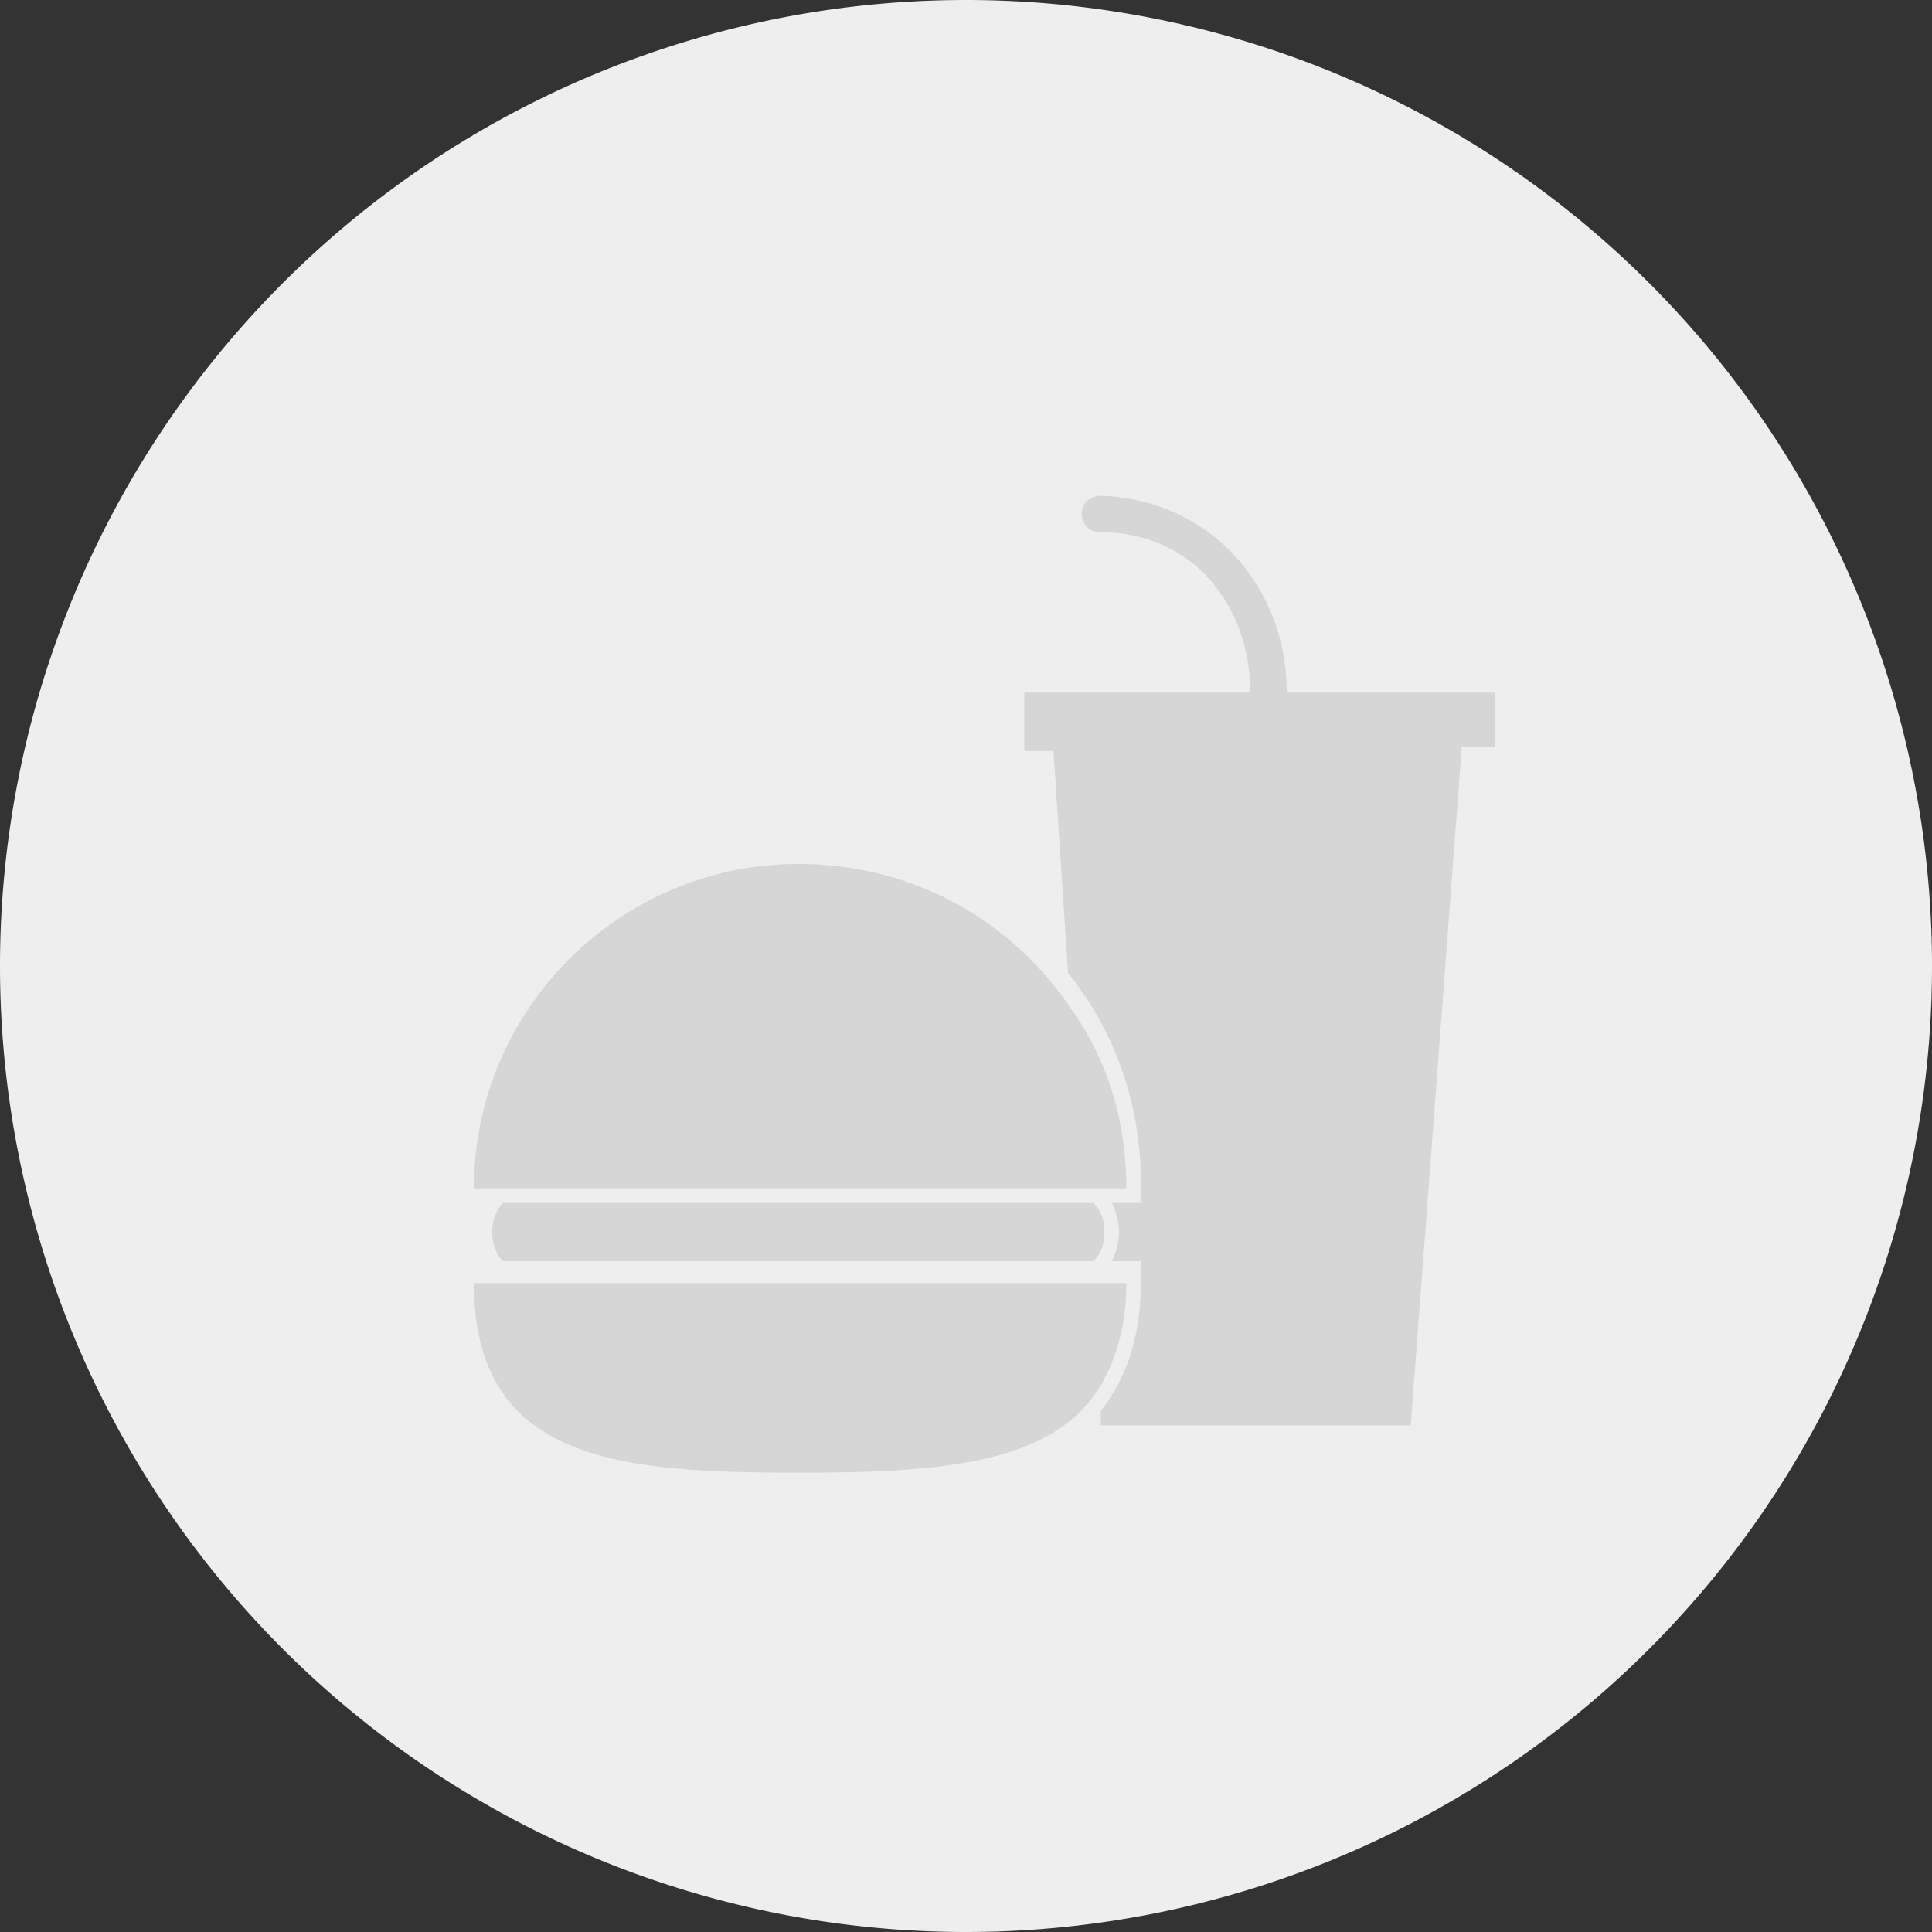 <?xml version="1.0" standalone="no"?><!DOCTYPE svg PUBLIC "-//W3C//DTD SVG 1.1//EN" "http://www.w3.org/Graphics/SVG/1.1/DTD/svg11.dtd"><svg class="icon" width="200px" height="200.00px" viewBox="0 0 1024 1024" version="1.1" xmlns="http://www.w3.org/2000/svg"><rect x="0" y="0" width="1024" height="1024" fill="#333333" stroke="none"/><path d="M512 512m-512 0a512 512 0 1 0 1024 0 512 512 0 1 0-1024 0Z" fill="#EEEEEE" /><path d="M566.098 515.864c25.117 30.913 38.642 69.555 38.642 112.06v9.66h-15.457c1.932 3.864 3.864 9.66 3.864 15.457 0 5.796-1.932 11.592-3.864 15.457h15.457v9.66c0 30.913-7.728 52.166-21.253 69.555v7.728h164.226l27.049-359.366h17.389V367.094h-110.128c0-56.03-40.574-102.4-98.536-104.332-13.525 0-13.525 19.321 0 19.321 48.302 0 79.215 38.642 79.215 85.011h-119.789v30.913h15.457l7.728 117.857z m9.66 121.721h-309.132c-3.864 3.864-5.796 9.66-5.796 15.457 0 5.796 1.932 11.592 5.796 15.457H579.623c3.864-3.864 5.796-9.66 5.796-15.457 0-5.796-1.932-11.592-5.796-15.457h-3.864z m-152.634 142.974c73.419 0 135.245-3.864 160.362-46.37 7.728-13.525 13.525-30.913 13.525-54.098H251.17c0 94.672 77.283 100.468 171.955 100.468zM270.491 629.857h326.521c0-34.777-9.66-67.623-28.981-94.672-30.913-46.37-83.079-77.283-144.906-77.283-94.672 0-171.955 77.283-171.955 171.955h19.321z" fill="#D6D6D6" /></svg>